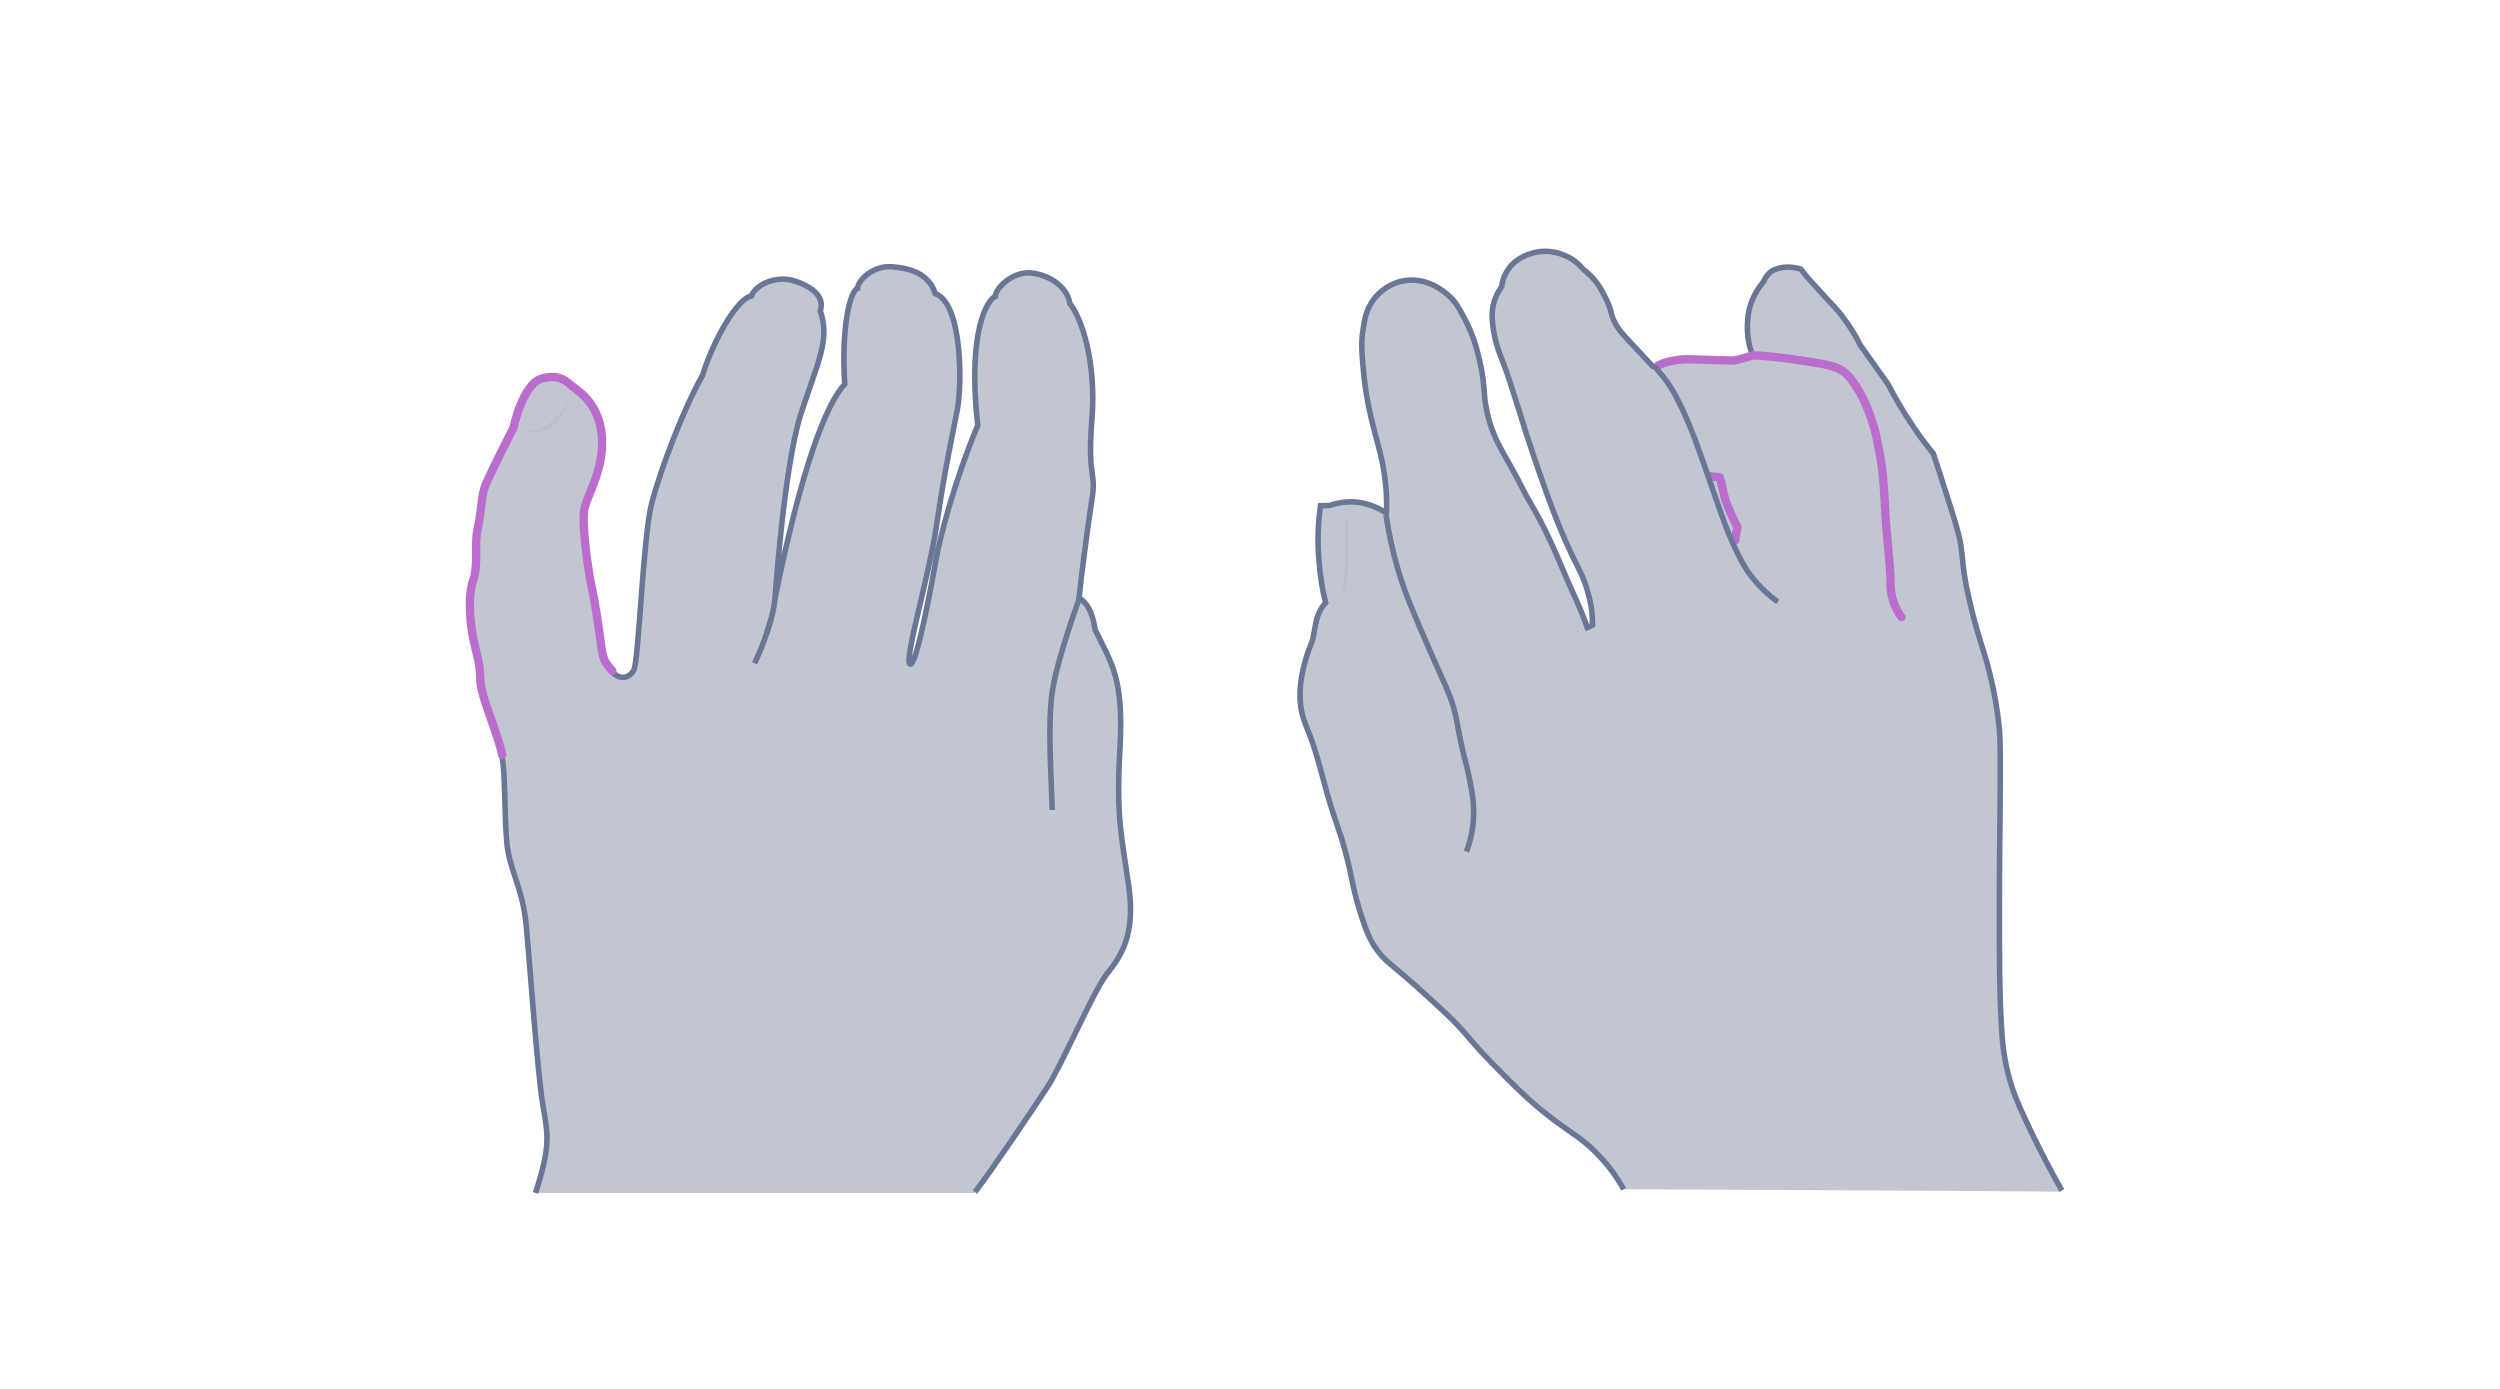 <svg width="900" height="500" viewBox="0 0 900 500" fill="none" xmlns="http://www.w3.org/2000/svg">
<path opacity="0.33" d="M350.977 429.161C356.313 422.383 372.176 398.876 377.224 391.088C382.271 383.301 393.664 356.765 398.423 350.708C403.182 344.651 408.951 337.008 406.355 319.125C403.904 301.243 401.74 295.042 403.183 269.516C404.625 243.99 400.154 238.942 394.241 226.684C393.087 219.329 391.213 217.31 388.473 215.147C388.905 210.099 391.501 190.053 393.087 179.814C394.818 169.575 391.357 172.748 393.087 150.971C394.818 129.195 388.905 113.764 385.156 109.293C384.579 104.967 380.397 100.063 372.753 98.477C365.254 96.746 358.332 103.669 358.332 106.697C355.88 107.563 348.093 118.234 351.986 153.134C343.478 173.469 338.142 194.38 336.988 201.446C335.69 208.513 329.921 240.384 327.614 239.086C325.307 237.788 334.536 207.359 337.276 188.467C340.016 169.575 342.901 156.451 344.631 147.51C346.362 138.569 346.506 109.293 336.7 105.688C334.392 98.333 327.326 96.458 320.836 96.025C314.346 95.593 308.866 100.784 308.722 103.813C305.838 104.823 302.809 118.811 304.107 138.28C297.617 145.203 288.82 167.123 279.014 215.291C279.014 215.291 282.186 168.421 288.243 149.241C294.445 130.06 298.915 122.561 295.31 111.889C297.041 106.842 292.281 103.092 285.792 101.073C279.302 99.054 271.947 102.515 270.505 106.553C265.313 107.418 256.66 122.849 252.911 135.108C245.989 147.366 237.768 168.998 234.596 181.256C231.423 193.514 229.981 238.365 228.106 241.394C226.231 244.422 222.914 244.711 220.318 241.826C217.723 238.942 217.001 238.077 216.28 232.741C215.559 227.261 214.261 217.743 212.675 210.676C211.233 203.609 209.502 189.621 210.079 184.429C210.656 179.237 217.29 170.007 216.569 157.893C215.848 145.779 208.204 141.165 206.185 139.578C204.166 138.136 201.859 134.675 194.937 136.55C188.014 138.425 184.697 154.288 184.697 154.288C184.697 154.288 175.9 171.45 174.458 175.343C173.016 179.237 173.304 183.996 171.862 190.342C170.42 196.687 172.295 203.033 170.132 209.378C168.113 215.724 168.978 226.107 171.285 234.76C173.593 243.413 171.862 243.845 173.737 250.479C175.612 256.969 179.361 265.91 180.659 272.111C181.957 278.313 181.525 292.013 182.39 302.685C183.255 313.357 188.159 319.27 189.456 333.258C190.754 347.247 193.494 386.185 195.369 397.434C197.244 408.683 198.398 412.144 192.773 429.45H350.977V429.161Z" fill="#445272"/>
<path d="M350.977 429.161C356.313 422.383 372.176 398.876 377.224 391.088C382.271 383.301 393.664 356.765 398.423 350.708C403.182 344.651 408.951 337.008 406.355 319.125C403.904 301.243 401.74 295.042 403.183 269.516C404.625 243.99 400.154 238.942 394.241 226.684C393.087 219.329 391.213 217.31 388.473 215.147C388.905 210.099 391.501 190.053 393.087 179.814C394.818 169.575 391.357 172.748 393.087 150.971C394.818 129.195 388.905 113.764 385.156 109.293C384.579 104.967 380.397 100.063 372.753 98.477C365.254 96.746 358.332 103.669 358.332 106.697C355.88 107.563 348.093 118.234 351.986 153.134C343.478 173.469 338.142 194.38 336.988 201.446C335.69 208.513 329.921 240.384 327.614 239.086C325.307 237.788 334.536 207.359 337.276 188.467C340.016 169.575 342.901 156.451 344.631 147.51C346.362 138.569 346.506 109.293 336.7 105.688C334.392 98.333 327.326 96.458 320.836 96.025C314.346 95.593 308.866 100.784 308.722 103.813C305.838 104.823 302.809 118.811 304.107 138.28C297.617 145.203 288.82 167.123 279.014 215.291C279.014 215.291 282.186 168.421 288.243 149.241C294.445 130.06 298.915 122.561 295.31 111.889C297.041 106.842 292.281 103.092 285.792 101.073C279.302 99.054 271.947 102.515 270.505 106.553C265.313 107.418 256.66 122.849 252.911 135.108C245.989 147.366 237.768 168.998 234.596 181.256C231.423 193.514 229.981 238.365 228.106 241.394C226.231 244.422 222.914 244.711 220.318 241.826C217.723 238.942 217.001 238.077 216.28 232.741C215.559 227.261 214.261 217.743 212.675 210.676C211.233 203.609 209.502 189.621 210.079 184.429C210.656 179.237 217.29 170.007 216.569 157.893C215.848 145.779 208.204 141.165 206.185 139.578C204.166 138.136 201.859 134.675 194.937 136.55C188.014 138.425 184.697 154.288 184.697 154.288C184.697 154.288 175.9 171.45 174.458 175.343C173.016 179.237 173.304 183.996 171.862 190.342C170.42 196.687 172.295 203.033 170.132 209.378C168.113 215.724 168.978 226.107 171.285 234.76C173.593 243.413 171.862 243.845 173.737 250.479C175.612 256.969 179.361 265.91 180.659 272.111C181.957 278.313 181.525 292.013 182.39 302.685C183.255 313.357 188.159 319.27 189.456 333.258C190.754 347.247 193.494 386.185 195.369 397.434C197.244 408.683 198.398 412.144 192.773 429.45" stroke="#697695" stroke-width="2" stroke-miterlimit="10"/>
<path d="M220.463 241.539C217.867 238.511 217.146 237.789 216.425 232.454C215.704 226.973 214.406 217.455 212.82 210.389C211.377 203.322 209.647 189.333 210.224 184.142C210.801 178.95 217.434 169.72 216.713 157.606C215.992 145.492 208.349 140.877 206.33 139.291C204.311 137.849 202.003 134.388 195.081 136.262C188.159 138.137 184.842 154.001 184.842 154.001C184.842 154.001 176.045 171.162 174.603 175.056C173.161 178.95 173.449 183.709 172.007 190.054C170.565 196.4 172.439 202.745 170.276 209.091C168.257 215.436 169.123 225.82 171.43 234.473C173.737 243.125 172.007 243.558 173.882 250.192C175.756 256.682 179.506 265.623 180.804 271.824" stroke="#BA6DCD" stroke-width="3" stroke-miterlimit="10" stroke-linecap="round"/>
<g opacity="0.5">
<path d="M188.16 155.298C189.891 154.865 191.766 154.865 193.496 154.433C195.227 154 196.669 153.279 197.967 152.125C199.265 151.116 200.563 149.818 201.716 148.376C202.293 147.655 202.87 146.933 203.447 146.357C204.024 145.636 204.456 144.914 205.177 144.193C204.889 145.059 204.456 145.924 204.024 146.789C203.591 147.655 203.158 148.376 202.582 149.241C201.572 150.827 200.274 152.269 198.832 153.423C197.39 154.577 195.515 155.442 193.64 155.586C191.766 155.875 190.035 155.298 188.16 155.298Z" fill="#B1BBD0"/>
</g>
<path d="M378.81 291.581C378.522 280.909 377.079 261.007 378.81 249.037C380.541 237.212 388.617 215.291 388.617 215.291" stroke="#697695" stroke-width="2" stroke-miterlimit="10"/>
<path d="M271.658 238.798C274.687 232.164 278.436 222.79 279.013 215.146Z" fill="#445272"/>
<path d="M271.658 238.798C274.687 232.164 278.436 222.79 279.013 215.146" stroke="#697695" stroke-width="2" stroke-miterlimit="10"/>
<path opacity="0.33" d="M584.534 428.136C582.805 425.111 580.068 420.645 575.747 416.18C570.273 410.274 566.384 408.401 560.046 403.648C551.259 397.166 545.641 391.404 536.854 382.473C527.491 372.822 528.355 372.245 520.433 364.755C511.358 356.256 505.452 351.215 505.452 351.215C499.978 346.605 497.961 345.165 495.512 341.707C493.64 339.115 492.055 336.09 489.462 327.735C486.582 318.228 487.014 316.643 484.421 306.992C481.972 297.629 481.54 298.781 477.651 285.241C475.778 278.615 475.202 275.878 473.329 269.828C470.592 261.473 469.584 260.609 468.72 256.719C466.991 249.229 468.72 241.738 470.304 236.553C471.601 232.231 472.465 231.655 473.041 227.91C473.905 222.58 474.338 221.86 474.914 220.419C475.346 219.555 476.066 218.259 477.218 216.962C476.066 212.497 475.202 207.167 474.77 201.117C474.193 193.771 474.626 187.289 475.346 182.103C476.498 182.103 477.507 181.959 478.659 181.959C480.532 181.383 482.98 180.662 486.149 180.662C492.487 180.662 497.097 183.399 499.114 184.696C499.258 181.959 499.258 177.925 498.682 173.028C497.817 165.825 496.377 161.216 494.936 155.742C492.776 147.531 491.623 141.481 490.903 134.135C490.327 127.941 489.895 123.908 490.615 119.298C491.191 115.121 491.767 111.376 494.648 107.63C495.657 106.334 499.114 102.301 505.02 101.148C513.662 99.42 520.145 105.181 521.441 106.334C524.034 108.639 525.186 110.799 527.347 114.833C530.804 121.459 532.101 127.221 532.965 131.254C533.685 134.279 534.261 138.6 534.549 143.93C534.981 146.811 535.702 151.133 537.718 156.03C538.583 158.335 539.735 160.64 543.768 167.698C547.081 173.604 549.53 178.79 550.539 180.374C556.3 190.025 559.758 198.236 564.223 208.752C566.24 213.505 568.833 218.547 571.425 225.893C572.002 225.605 572.722 225.317 573.298 225.029C573.298 222.58 573.154 218.835 572.002 214.658C570.705 209.184 568.689 205.439 567.824 203.71C565.231 198.668 561.63 190.89 557.021 178.214C553.564 168.562 550.971 160.784 549.242 155.454C547.226 148.972 545.929 144.651 543.192 136.296C541.32 130.534 539.735 127.797 538.295 122.179C536.854 115.553 536.71 111.231 538.439 107.054C539.159 105.326 540.023 104.029 540.599 103.165C540.743 101.724 541.32 99.275 543.048 96.827C546.073 92.505 550.827 91.353 552.411 90.921C559.614 89.192 565.375 92.938 566.24 93.514C567.968 94.666 569.121 95.963 569.841 96.827C571.137 97.835 573.01 99.42 574.883 101.868C576.467 104.029 577.331 105.902 578.34 107.918C580.068 111.52 579.78 112.528 580.933 115.265C581.941 117.426 583.093 119.154 585.542 121.747C588.711 125.204 592.024 128.661 595.481 132.406C598.65 130.966 601.387 130.39 603.26 130.102C606.573 129.526 608.59 129.814 618.241 130.102C620.546 130.246 622.418 130.246 623.571 130.246C624.435 130.102 625.443 129.814 626.308 129.67C627.892 129.237 629.333 128.805 630.773 128.373C629.765 125.636 628.468 121.171 629.044 115.553C629.188 113.536 629.621 109.791 632.069 105.614C633.078 103.885 634.086 102.589 634.806 101.724C635.094 101.004 635.671 99.852 636.823 98.699C638.263 97.403 639.848 97.115 641 96.827C644.025 96.251 646.474 96.827 648.059 97.259C649.211 98.699 651.084 101.004 653.532 103.597C658.718 109.503 660.735 111.087 663.472 114.833C665.056 116.993 667.361 120.162 669.522 124.628C672.835 129.237 676.148 133.991 679.461 138.6C682.054 143.498 685.079 148.828 688.824 154.302C691.129 157.759 693.578 160.928 695.882 163.809C697.035 167.266 698.619 172.02 700.348 177.637C703.517 187.577 705.101 192.474 705.678 196.219C706.542 201.693 706.254 203.566 707.694 211.2C708.126 213.073 708.559 215.522 709.567 219.555C712.304 230.935 714.032 234.248 715.905 241.883C718.354 251.39 719.218 259.024 719.506 261.617C720.082 266.803 719.938 272.853 719.938 284.953C719.938 291.579 719.794 295.612 719.794 300.654C719.65 310.161 719.65 316.931 719.65 330.472C719.65 347.613 719.65 357.553 720.37 369.797C720.659 375.415 721.235 382.041 723.684 390.251C724.692 393.564 725.844 396.734 729.013 403.504C732.038 409.986 736.216 418.629 742.122 429C689.688 428.568 637.111 428.424 584.534 428.136Z" fill="#445272"/>
<path d="M630.918 127.941C629.909 125.204 628.613 120.739 629.189 115.121C629.333 113.104 629.765 109.359 632.214 105.182C633.222 103.453 634.231 102.157 634.951 101.292C635.239 100.572 635.815 99.42 636.968 98.267C638.408 96.971 639.993 96.683 641.145 96.395C644.17 95.819 646.619 96.395 648.203 96.827C649.356 98.267 651.228 100.572 653.677 103.165C658.863 109.071 660.879 110.655 663.616 114.401C665.201 116.561 667.506 119.73 669.666 124.196C672.979 128.805 676.293 133.559 679.606 138.169C682.198 143.066 685.223 148.396 688.969 153.87C691.273 157.327 693.722 160.496 696.027 163.377C697.179 166.834 698.764 171.588 700.492 177.205C703.662 187.145 705.246 192.042 705.822 195.788C706.686 201.261 706.398 203.134 707.839 210.768C708.271 212.641 708.703 215.09 709.712 219.123C712.448 230.503 714.177 233.816 716.05 241.451C718.498 250.958 719.363 258.592 719.651 261.185C720.227 266.371 720.083 272.421 720.083 284.521C720.083 291.147 719.939 295.18 719.939 300.222C719.795 309.729 719.795 316.499 719.795 330.04C719.795 347.181 719.795 357.121 720.515 369.365C720.803 374.983 721.379 381.609 723.828 389.819C724.836 393.133 725.989 396.302 729.158 403.072C732.183 409.554 736.36 418.197 742.266 428.568" stroke="#697695" stroke-width="2" stroke-miterlimit="10"/>
<path d="M615.936 171.443C616.512 171.731 618.528 171.587 619.105 171.876C619.969 174.324 620.401 177.925 621.409 180.662C622.85 184.408 623.858 186.568 625.443 189.737C625.299 191.034 624.722 193.195 624.722 194.491" stroke="#BA6DCD" stroke-width="3" stroke-miterlimit="10" stroke-linecap="round"/>
<path d="M684.503 222.148C683.494 220.852 682.198 218.547 681.334 215.666C680.613 213.073 680.613 211.201 680.613 210.337C680.469 201.838 679.173 193.339 678.741 184.84C678.165 173.46 677.732 169.427 676.868 164.097C676.148 160.208 675.572 157.615 675.14 155.599C672.835 147.1 670.098 142.058 668.513 139.609C666.065 135.576 664.336 134.135 662.896 133.271C662.031 132.695 660.591 131.975 656.558 131.11C651.516 130.102 636.823 127.941 631.061 127.941C629.621 128.374 628.18 128.806 626.596 129.238C625.587 129.526 624.723 129.67 623.859 129.814C622.706 129.814 620.834 129.67 618.529 129.67C608.878 129.382 606.861 129.094 603.548 129.67C601.675 129.958 600.091 130.102 596.922 131.543" stroke="#BA6DCD" stroke-width="3" stroke-miterlimit="10" stroke-linecap="round"/>
<path d="M527.924 306.56C530.229 300.51 530.517 295.468 530.517 292.299C530.517 287.258 529.509 282.792 528.356 277.318C527.636 274.005 527.348 273.717 526.34 269.108C525.043 263.346 524.755 261.041 524.179 258.16C522.883 252.542 521.298 248.653 518.849 243.467C513.808 232.231 508.91 220.708 507.902 218.115C504.877 210.768 501.131 199.965 498.971 185.416" stroke="#697695" stroke-width="2" stroke-miterlimit="10"/>
<path d="M639.992 216.674C637.399 214.802 633.798 211.777 630.34 207.311C629.188 205.871 627.171 202.99 623.714 195.355C621.986 191.466 620.689 188.153 616.368 175.621C613.343 166.834 612.479 164.385 610.318 158.479C609.454 156.319 607.437 150.701 604.124 144.219C602.971 141.77 601.243 138.745 598.506 135.288C597.354 133.847 596.345 132.839 595.625 131.975" stroke="#697695" stroke-width="2" stroke-miterlimit="10"/>
<path d="M584.534 428.136C582.805 425.111 580.068 420.645 575.747 416.18C570.273 410.274 566.384 408.401 560.046 403.648C551.259 397.166 545.641 391.404 536.854 382.473C527.491 372.822 528.355 372.245 520.433 364.755C511.358 356.256 505.452 351.215 505.452 351.215C499.978 346.605 497.961 345.165 495.512 341.707C493.64 339.115 492.055 336.09 489.462 327.735C486.582 318.228 487.014 316.643 484.421 306.992C481.972 297.629 481.54 298.781 477.651 285.241C475.778 278.615 475.202 275.878 473.329 269.828C470.592 261.473 469.584 260.609 468.72 256.719C466.991 249.229 468.72 241.738 470.304 236.553C471.601 232.231 472.465 231.655 473.041 227.91C473.905 222.58 474.338 221.86 474.914 220.419C475.346 219.555 476.066 218.259 477.218 216.962C476.066 212.497 475.202 207.167 474.77 201.117C474.193 193.771 474.626 187.289 475.346 182.103C476.498 182.103 477.507 181.959 478.659 181.959C480.532 181.383 482.98 180.662 486.149 180.662C492.487 180.662 497.097 183.399 499.114 184.696C499.258 181.959 499.258 177.925 498.682 173.028C497.817 165.825 496.377 161.216 494.936 155.742C492.776 147.531 491.623 141.481 490.903 134.135C490.327 127.941 489.895 123.908 490.615 119.298C491.191 115.121 491.767 111.376 494.648 107.63C495.657 106.334 499.114 102.301 505.02 101.148C513.662 99.42 520.145 105.181 521.441 106.334C524.034 108.639 525.186 110.799 527.347 114.833C530.804 121.459 532.101 127.221 532.965 131.254C533.685 134.279 534.261 138.6 534.549 143.93C534.981 146.811 535.702 151.133 537.718 156.03C538.583 158.335 539.735 160.64 543.768 167.698C547.081 173.604 549.53 178.79 550.539 180.374C556.3 190.025 559.758 198.236 564.223 208.752C566.24 213.505 568.833 218.547 571.425 225.893C572.002 225.605 572.722 225.317 573.298 225.029C573.298 222.58 573.154 218.835 572.002 214.658C570.705 209.184 568.689 205.439 567.824 203.71C565.231 198.668 561.63 190.89 557.021 178.214C553.564 168.562 550.971 160.784 549.242 155.454C547.226 148.972 545.929 144.651 543.192 136.296C541.32 130.534 539.735 127.797 538.295 122.179C536.854 115.553 536.71 111.231 538.439 107.054C539.159 105.326 540.023 104.029 540.599 103.165C540.743 101.724 541.32 99.275 543.048 96.827C546.073 92.505 550.827 91.353 552.411 90.921C559.614 89.192 565.375 92.938 566.24 93.514C567.968 94.666 569.121 95.963 569.841 96.827C571.137 97.835 573.01 99.42 574.883 101.868C576.467 104.029 577.331 105.902 578.34 107.918C580.068 111.52 579.78 112.528 580.933 115.265C581.941 117.426 583.093 119.154 585.542 121.747C588.711 125.204 592.024 128.661 595.481 132.406" stroke="#697695" stroke-width="2" stroke-miterlimit="10"/>
<g opacity="0.5">
<path d="M480.963 214.804C482.259 214.66 483.124 213.364 483.412 212.211C483.556 210.915 483.7 209.618 483.844 208.322C483.988 205.729 484.132 203.136 484.132 200.543L484.276 192.621C484.276 191.324 484.42 190.028 484.42 188.732C484.42 187.435 484.42 186.139 483.7 184.986C484.708 185.995 484.852 187.435 485.14 188.732L485.428 192.621C485.572 195.214 485.716 197.951 485.572 200.543C485.572 203.136 485.428 205.873 484.996 208.466C484.852 209.762 484.564 211.059 484.132 212.355C483.844 213.076 483.412 213.652 482.98 214.084C482.259 214.66 481.539 214.948 480.963 214.804Z" fill="#B1BBD0"/>
</g>
</svg>
